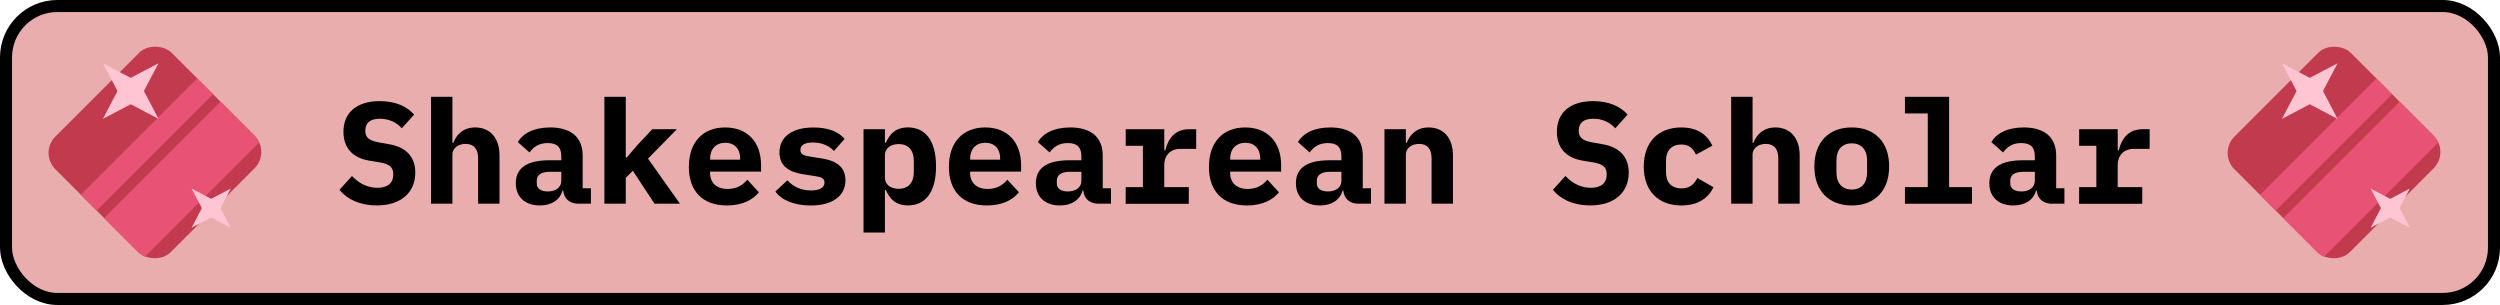<?xml version="1.0" encoding="UTF-8"?>
<svg id="Layer_2" data-name="Layer 2" xmlns="http://www.w3.org/2000/svg" viewBox="0 0 623 76">
  <defs>
    <style>
      .cls-1 {
        fill: none;
      }

      .cls-2 {
        fill: #ffc5d3;
      }

      .cls-3 {
        fill: #eaadad;
        stroke: #000;
        stroke-miterlimit: 10;
        stroke-width: 3px;
      }

      .cls-4 {
        fill: #e85275;
      }

      .cls-5 {
        fill: #c13a4e;
      }
    </style>
  </defs>
  <g id="Layer_2-2" data-name="Layer 2">
    <g>
      <rect class="cls-3" x="1.5" y="1.5" width="620" height="73" rx="12.79" ry="12.79"/>
      <g>
        <path d="M84.59,47.31l3.13-3.46c1.84,2.02,4.1,2.95,6.33,2.95,2.56,0,3.96-1.19,3.96-3.35,0-1.76-.94-2.59-3.38-2.99l-2.63-.43c-4.5-.76-6.41-3.53-6.41-7.2,0-4.82,3.35-7.63,9.04-7.63,3.85,0,6.8,1.3,8.57,3.35l-3.06,3.42c-1.33-1.48-3.2-2.38-5.47-2.38-2.41,0-3.64,1.01-3.64,2.99,0,1.73,1.01,2.48,3.46,2.92l2.63.47c4.03.72,6.37,3.09,6.37,7.05,0,4.72-3.31,8.17-9.61,8.17-4.18,0-7.38-1.51-9.29-3.89Z"/>
        <path d="M107.41,24.13h5.33v11.45h.22c.83-2.09,2.48-3.82,5.47-3.82,3.56,0,6.05,2.48,6.05,6.98v12.02h-5.33v-11.3c0-2.34-1.04-3.6-3.13-3.6-1.66,0-3.28.9-3.28,2.7v12.2h-5.33v-26.64Z"/>
        <path d="M144.2,50.77c-2.2,0-3.64-1.19-3.85-3.28h-.18c-.65,2.41-2.81,3.71-5.65,3.71-3.6,0-5.98-2.05-5.98-5.54,0-3.89,2.92-5.72,8.35-5.72h2.99v-.94c0-2.2-.94-3.35-3.38-3.35-2.23,0-3.53.97-4.54,2.34l-2.92-2.59c1.22-2.09,3.92-3.64,8.06-3.64,5.08,0,8.1,2.34,8.1,7.02v8.13h2.05v3.85h-3.06ZM139.88,45.04v-2.23h-2.84c-2.12,0-3.28.76-3.28,2.2v.72c0,1.3,1.08,1.98,2.77,1.98,1.87,0,3.35-.94,3.35-2.66Z"/>
        <path d="M150.61,24.13h5.33v15.12h.25l2.48-2.92,3.89-4.14h6.12l-7.2,7.34,7.96,11.23h-6.34l-5.4-8.21-1.76,1.76v6.44h-5.33v-26.64Z"/>
        <path d="M171.67,41.55c0-6.08,3.46-9.79,9.03-9.79s8.96,3.64,8.96,9.43v1.58h-12.71v.32c0,2.38,1.55,4,4.39,4,2.2,0,3.74-.94,4.9-2.3l2.88,3.13c-1.44,1.76-3.96,3.28-7.96,3.28-6.23,0-9.5-3.71-9.5-9.65ZM176.96,39.5v.29h7.49v-.29c0-2.41-1.4-3.92-3.71-3.92s-3.78,1.55-3.78,3.92Z"/>
        <path d="M193.23,47.71l2.99-2.77c1.44,1.58,3.38,2.52,5.87,2.52,2.09,0,3.38-.65,3.38-1.98,0-1.04-.86-1.37-2.3-1.58l-2.99-.47c-3.31-.5-5.94-1.91-5.94-5.43,0-3.89,3.13-6.23,8.5-6.23,3.64,0,6.19,1.04,7.74,2.84l-2.66,3.02c-1.08-1.19-2.84-2.12-5.26-2.12-2.02,0-3.1.65-3.1,1.87,0,1.08.86,1.4,2.3,1.62l2.95.47c3.35.5,5.98,1.91,5.98,5.44,0,3.85-3.13,6.3-8.64,6.3-4.1,0-7.31-1.33-8.82-3.49Z"/>
        <path d="M215.19,32.19h5.33v3.38h.25c.94-2.23,2.52-3.82,5.51-3.82,4.1,0,6.98,2.99,6.98,9.72s-2.88,9.72-6.98,9.72c-2.99,0-4.57-1.58-5.51-3.82h-.25v10.58h-5.33v-25.77ZM227.72,42.92v-2.88c0-2.59-1.37-4.14-3.74-4.14-1.87,0-3.46.9-3.46,2.84v5.47c0,1.94,1.58,2.84,3.46,2.84,2.38,0,3.74-1.55,3.74-4.14Z"/>
        <path d="M236.47,41.55c0-6.08,3.46-9.79,9.03-9.79s8.96,3.64,8.96,9.43v1.58h-12.71v.32c0,2.38,1.55,4,4.39,4,2.2,0,3.74-.94,4.9-2.3l2.88,3.13c-1.44,1.76-3.96,3.28-7.96,3.28-6.23,0-9.5-3.71-9.5-9.65ZM241.76,39.5v.29h7.49v-.29c0-2.41-1.4-3.92-3.71-3.92s-3.78,1.55-3.78,3.92Z"/>
        <path d="M273.8,50.77c-2.2,0-3.64-1.19-3.85-3.28h-.18c-.65,2.41-2.81,3.71-5.65,3.71-3.6,0-5.98-2.05-5.98-5.54,0-3.89,2.92-5.72,8.35-5.72h2.99v-.94c0-2.2-.94-3.35-3.38-3.35-2.23,0-3.53.97-4.54,2.34l-2.92-2.59c1.22-2.09,3.92-3.64,8.06-3.64,5.08,0,8.1,2.34,8.1,7.02v8.13h2.05v3.85h-3.06ZM269.48,45.04v-2.23h-2.84c-2.12,0-3.28.76-3.28,2.2v.72c0,1.3,1.08,1.98,2.77,1.98,1.87,0,3.35-.94,3.35-2.66Z"/>
        <path d="M280.53,46.63h4.28v-10.29h-4.28v-4.14h9.61v5.26h.25c.68-2.74,2.27-5.26,5.94-5.26h1.76v4.9h-3.96c-2.63,0-4,1.8-4,4.03v5.51h6.12v4.14h-15.73v-4.14Z"/>
        <path d="M301.27,41.55c0-6.08,3.46-9.79,9.03-9.79s8.96,3.64,8.96,9.43v1.58h-12.71v.32c0,2.38,1.55,4,4.39,4,2.2,0,3.74-.94,4.9-2.3l2.88,3.13c-1.44,1.76-3.96,3.28-7.96,3.28-6.23,0-9.5-3.71-9.5-9.65ZM306.56,39.5v.29h7.49v-.29c0-2.41-1.4-3.92-3.71-3.92s-3.78,1.55-3.78,3.92Z"/>
        <path d="M338.6,50.77c-2.2,0-3.64-1.19-3.85-3.28h-.18c-.65,2.41-2.81,3.71-5.65,3.71-3.6,0-5.98-2.05-5.98-5.54,0-3.89,2.92-5.72,8.35-5.72h2.99v-.94c0-2.2-.94-3.35-3.38-3.35-2.23,0-3.53.97-4.54,2.34l-2.92-2.59c1.22-2.09,3.92-3.64,8.06-3.64,5.08,0,8.1,2.34,8.1,7.02v8.13h2.05v3.85h-3.06ZM334.28,45.04v-2.23h-2.84c-2.12,0-3.28.76-3.28,2.2v.72c0,1.3,1.08,1.98,2.77,1.98,1.87,0,3.35-.94,3.35-2.66Z"/>
        <path d="M345.01,50.77v-18.57h5.33v3.38h.22c.83-2.09,2.48-3.82,5.47-3.82,3.56,0,6.05,2.48,6.05,6.98v12.02h-5.33v-11.3c0-2.34-1.04-3.6-3.13-3.6-1.66,0-3.28.9-3.28,2.7v12.2h-5.33Z"/>
        <path d="M386.98,47.31l3.13-3.46c1.84,2.02,4.1,2.95,6.33,2.95,2.56,0,3.96-1.19,3.96-3.35,0-1.76-.94-2.59-3.38-2.99l-2.63-.43c-4.5-.76-6.41-3.53-6.41-7.2,0-4.82,3.35-7.63,9.04-7.63,3.85,0,6.8,1.3,8.57,3.35l-3.06,3.42c-1.33-1.48-3.2-2.38-5.47-2.38-2.41,0-3.64,1.01-3.64,2.99,0,1.73,1.01,2.48,3.46,2.92l2.63.47c4.03.72,6.37,3.09,6.37,7.05,0,4.72-3.31,8.17-9.61,8.17-4.18,0-7.38-1.51-9.29-3.89Z"/>
        <path d="M409.63,41.48c0-6.01,3.56-9.72,9.36-9.72,4.07,0,6.44,1.84,7.74,4.54l-4.1,2.23c-.65-1.44-1.66-2.52-3.64-2.52-2.41,0-3.82,1.51-3.82,3.96v3.02c0,2.45,1.37,3.96,3.89,3.96,2.05,0,3.13-1.08,3.92-2.59l4.03,2.3c-1.33,2.7-3.85,4.54-7.99,4.54-5.87,0-9.4-3.71-9.4-9.72Z"/>
        <path d="M431.41,24.13h5.33v11.45h.22c.83-2.09,2.48-3.82,5.47-3.82,3.56,0,6.05,2.48,6.05,6.98v12.02h-5.33v-11.3c0-2.34-1.04-3.6-3.13-3.6-1.66,0-3.28.9-3.28,2.7v12.2h-5.33v-26.64Z"/>
        <path d="M452.14,41.48c0-6.01,3.53-9.72,9.32-9.72s9.32,3.71,9.32,9.72-3.53,9.72-9.32,9.72-9.32-3.71-9.32-9.72ZM465.28,42.95v-2.95c0-2.74-1.44-4.28-3.82-4.28s-3.82,1.55-3.82,4.28v2.95c0,2.74,1.44,4.28,3.82,4.28s3.82-1.55,3.82-4.28Z"/>
        <path d="M474.71,46.63h5.69v-18.36h-5.69v-4.14h11.01v22.5h5.69v4.14h-16.7v-4.14Z"/>
        <path d="M511.4,50.77c-2.2,0-3.64-1.19-3.85-3.28h-.18c-.65,2.41-2.81,3.71-5.65,3.71-3.6,0-5.98-2.05-5.98-5.54,0-3.89,2.92-5.72,8.35-5.72h2.99v-.94c0-2.2-.94-3.35-3.38-3.35-2.23,0-3.53.97-4.54,2.34l-2.92-2.59c1.22-2.09,3.92-3.64,8.06-3.64,5.08,0,8.1,2.34,8.1,7.02v8.13h2.05v3.85h-3.06ZM507.08,45.04v-2.23h-2.84c-2.12,0-3.28.76-3.28,2.2v.72c0,1.3,1.08,1.98,2.77,1.98,1.87,0,3.35-.94,3.35-2.66Z"/>
        <path d="M518.13,46.63h4.28v-10.29h-4.28v-4.14h9.61v5.26h.25c.68-2.74,2.27-5.26,5.94-5.26h1.76v4.9h-3.96c-2.63,0-4,1.8-4,4.03v5.51h6.12v4.14h-15.73v-4.14Z"/>
      </g>
      <g>
        <rect class="cls-5" x="18.11" y="17.65" width="41.01" height="40.69" rx="5.74" ry="5.74" transform="translate(-15.56 38.43) rotate(-45)"/>
        <path class="cls-1" d="M42.78,13.17c-2.24-2.24-5.87-2.24-8.12,0l-20.88,20.88c-2.24,2.24-2.24,5.87,0,8.12l6.37,6.37,29-29-6.37-6.37Z"/>
        <rect class="cls-1" x="19.02" y="37.59" width="41.01" height="2.64" transform="translate(-15.94 39.34) rotate(-45)"/>
        <path class="cls-1" d="M36.12,63.97c2.12.97,4.7.6,6.44-1.14l20.88-20.88c1.74-1.74,2.11-4.32,1.14-6.44l-28.47,28.47Z"/>
        <path class="cls-4" d="M63.44,33.83l-8.49-8.49-29,29,8.49,8.49c.5.5,1.07.87,1.68,1.14l28.47-28.47c-.28-.61-.65-1.18-1.14-1.68Z"/>
        <rect class="cls-4" x="16.12" y="33.23" width="41.01" height="5.57" transform="translate(-14.74 36.44) rotate(-45)"/>
        <polygon class="cls-2" points="32.57 19.4 39.5 15.77 35.86 22.69 39.5 29.62 32.57 25.98 25.64 29.62 29.28 22.69 25.64 15.77 32.57 19.4"/>
        <polygon class="cls-2" points="52.62 49.55 57.5 46.99 54.94 51.87 57.5 56.75 52.62 54.19 47.74 56.75 50.3 51.87 47.74 46.99 52.62 49.55"/>
      </g>
      <g>
        <rect class="cls-5" x="561.13" y="17.65" width="41.01" height="40.69" rx="5.74" ry="5.74" transform="translate(143.49 422.41) rotate(-45)"/>
        <path class="cls-1" d="M585.81,13.17c-2.24-2.24-5.87-2.24-8.12,0l-20.88,20.88c-2.24,2.24-2.24,5.87,0,8.12l6.37,6.37,29-29-6.37-6.37Z"/>
        <rect class="cls-1" x="562.04" y="37.59" width="41.01" height="2.64" transform="translate(143.11 423.32) rotate(-45)"/>
        <path class="cls-1" d="M579.14,63.97c2.12.97,4.7.6,6.44-1.14l20.88-20.88c1.74-1.74,2.11-4.32,1.14-6.44l-28.47,28.47Z"/>
        <path class="cls-4" d="M606.47,33.83l-8.49-8.49-29,29,8.49,8.49c.5.5,1.07.87,1.68,1.14l28.47-28.47c-.28-.61-.65-1.18-1.14-1.68Z"/>
        <rect class="cls-4" x="559.14" y="33.23" width="41.01" height="5.57" transform="translate(144.31 420.42) rotate(-45)"/>
        <polygon class="cls-2" points="575.6 19.4 582.52 15.77 578.89 22.69 582.52 29.62 575.6 25.98 568.67 29.62 572.31 22.69 568.67 15.77 575.6 19.4"/>
        <polygon class="cls-2" points="595.64 49.55 600.52 46.99 597.96 51.87 600.52 56.75 595.64 54.19 590.76 56.75 593.32 51.87 590.76 46.99 595.64 49.55"/>
      </g>
    </g>
  </g>
</svg>